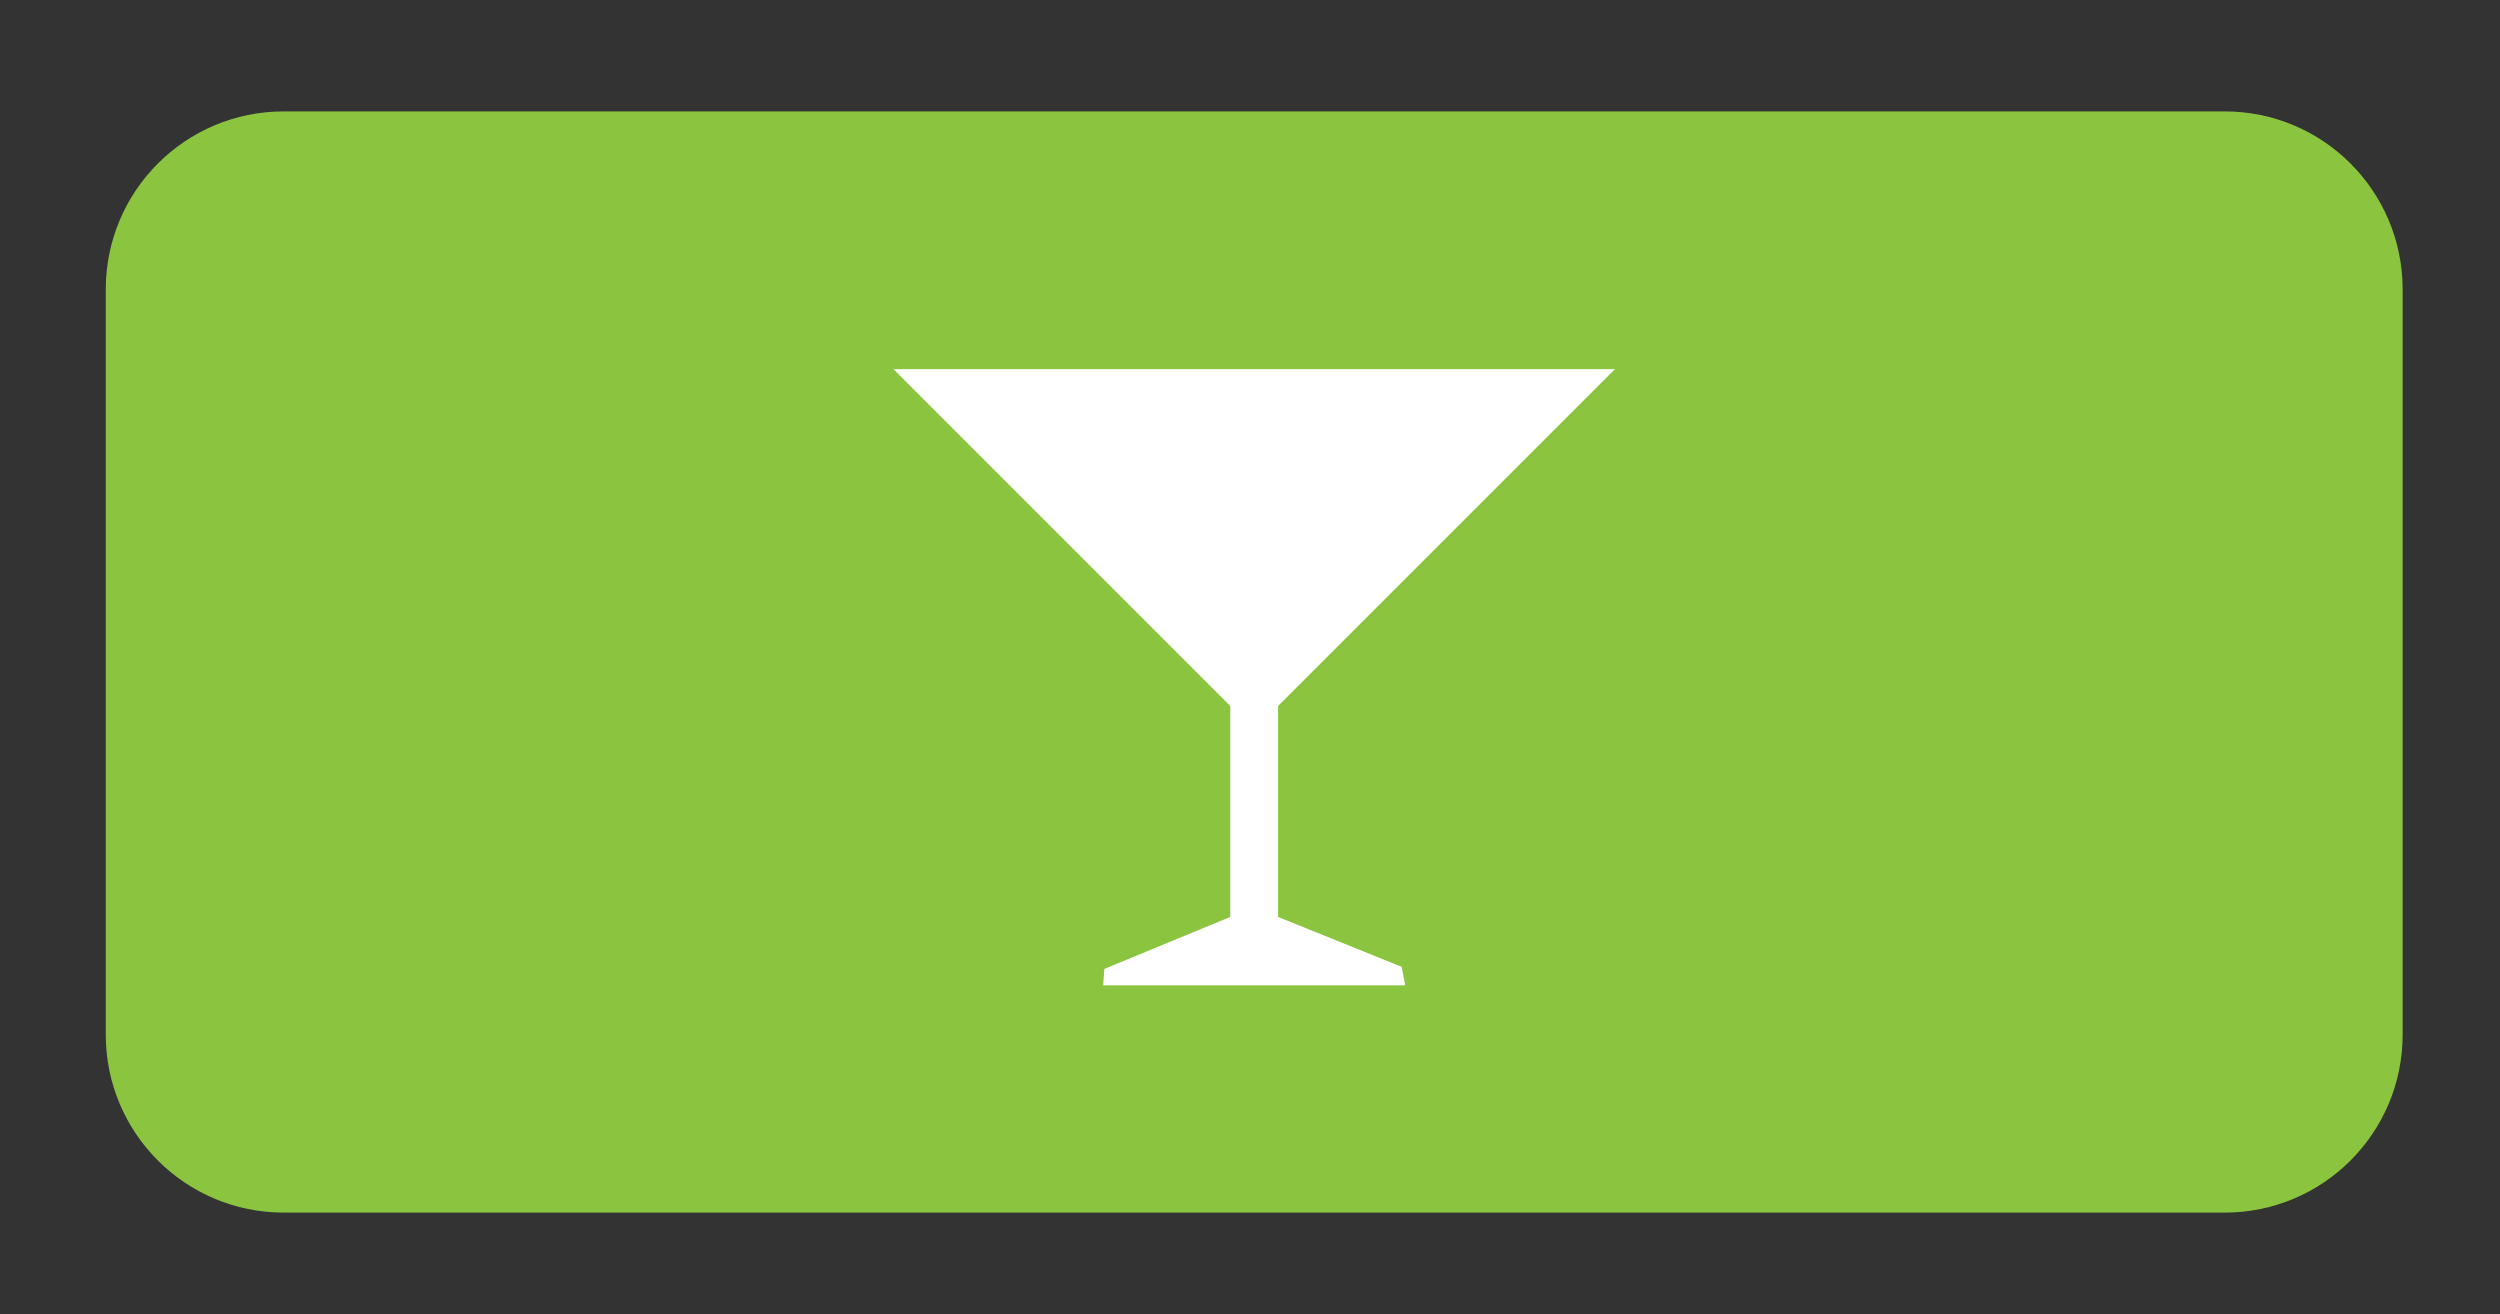 <?xml version="1.0" encoding="utf-8"?>
<!-- Generator: Adobe Illustrator 16.0.4, SVG Export Plug-In . SVG Version: 6.00 Build 0)  -->
<!DOCTYPE svg PUBLIC "-//W3C//DTD SVG 1.1//EN" "http://www.w3.org/Graphics/SVG/1.1/DTD/svg11.dtd">
<svg version="1.1" id="Layer_1" xmlns="http://www.w3.org/2000/svg" xmlns:xlink="http://www.w3.org/1999/xlink" x="0px" y="0px"
	 width="50.581px" height="26.591px" viewBox="0 0 50.581 26.591" enable-background="new 0 0 50.581 26.591" xml:space="preserve">
<rect x="0" y="0" width="50.581" height="26.591" fill="#333333" stroke="none"/>
<g>
	<path fill="#8BC53F" d="M48.611,20.934c0,1.988-1.611,3.6-3.6,3.6H5.74c-1.988,0-3.6-1.611-3.6-3.6V5.854
		c0-1.988,1.611-3.6,3.6-3.6h39.271c1.988,0,3.6,1.611,3.6,3.6V20.934z"/>
	<g>
		<polygon fill="#FFFFFF" points="25.859,14.283 32.674,7.468 18.076,7.468 24.891,14.283 24.891,18.552 22.344,19.603 
			22.32,19.935 28.43,19.935 28.36,19.562 25.859,18.552 		"/>
	</g>
</g>
</svg>
